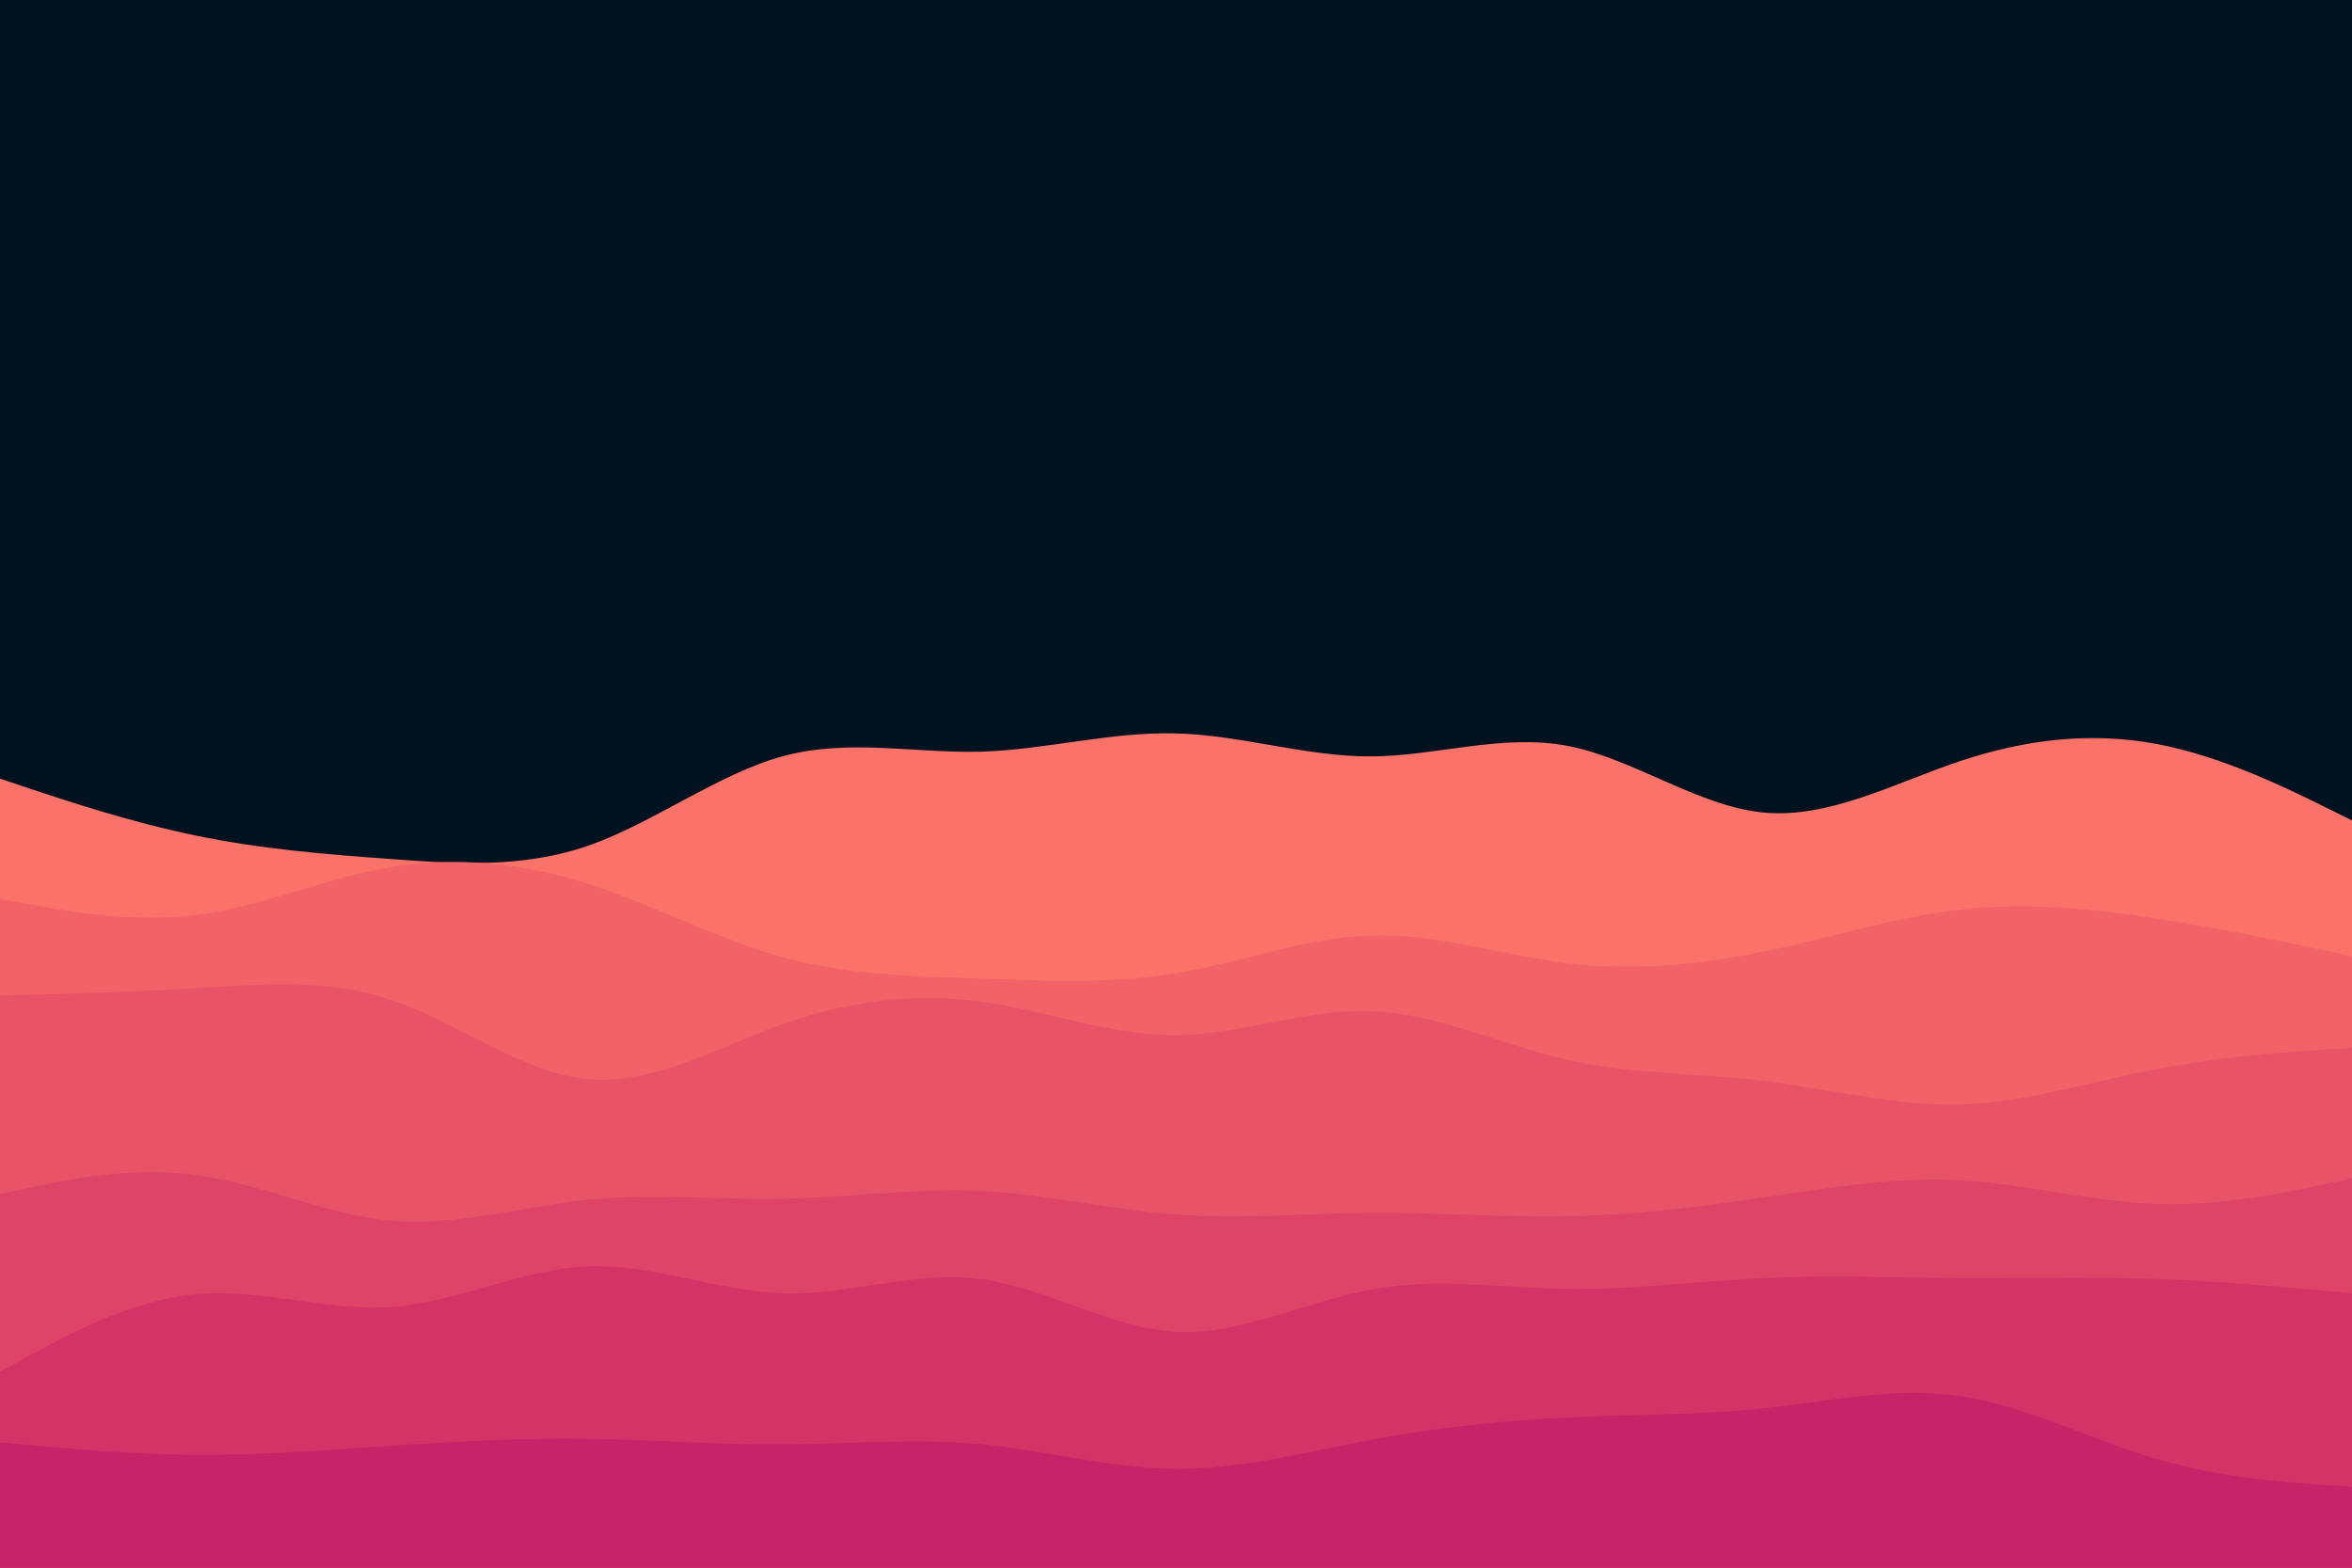 <svg id="visual" viewBox="0 0 900 600" width="900" height="600" xmlns="http://www.w3.org/2000/svg"
    xmlns:xlink="http://www.w3.org/1999/xlink" version="1.1">
    <rect x="0" y="0" width="900" height="600" fill="#001220"></rect>
    <path
        d="M0 298L12.5 302.2C25 306.3 50 314.7 75 319.8C100 325 125 327 150 328.8C175 330.7 200 332.3 225 323.7C250 315 275 296 300 289.3C325 282.7 350 288.3 375 287.7C400 287 425 280 450 280.7C475 281.3 500 289.7 525 289.5C550 289.3 575 280.7 600 285.5C625 290.3 650 308.7 675 311C700 313.3 725 299.7 750 291.3C775 283 800 280 825 284.7C850 289.3 875 301.7 887.5 307.8L900 314L900 601L887.5 601C875 601 850 601 825 601C800 601 775 601 750 601C725 601 700 601 675 601C650 601 625 601 600 601C575 601 550 601 525 601C500 601 475 601 450 601C425 601 400 601 375 601C350 601 325 601 300 601C275 601 250 601 225 601C200 601 175 601 150 601C125 601 100 601 75 601C50 601 25 601 12.5 601L0 601Z"
        fill="#fa7268"></path>
    <path
        d="M0 344L12.5 346.3C25 348.7 50 353.3 75 350.2C100 347 125 336 150 331.8C175 327.7 200 330.3 225 338.3C250 346.3 275 359.7 300 366.5C325 373.3 350 373.7 375 374.5C400 375.3 425 376.7 450 372.5C475 368.3 500 358.7 525 358C550 357.3 575 365.7 600 368.7C625 371.7 650 369.3 675 364.2C700 359 725 351 750 348.2C775 345.3 800 347.7 825 351.5C850 355.3 875 360.7 887.5 363.3L900 366L900 601L887.5 601C875 601 850 601 825 601C800 601 775 601 750 601C725 601 700 601 675 601C650 601 625 601 600 601C575 601 550 601 525 601C500 601 475 601 450 601C425 601 400 601 375 601C350 601 325 601 300 601C275 601 250 601 225 601C200 601 175 601 150 601C125 601 100 601 75 601C50 601 25 601 12.5 601L0 601Z"
        fill="#f16367"></path>
    <path
        d="M0 381L12.5 380.7C25 380.3 50 379.7 75 378.2C100 376.7 125 374.3 150 382.8C175 391.3 200 410.7 225 413C250 415.3 275 400.7 300 391.8C325 383 350 380 375 383.3C400 386.7 425 396.3 450 396.2C475 396 500 386 525 387C550 388 575 400 600 405.7C625 411.3 650 410.7 675 413.7C700 416.7 725 423.3 750 422.7C775 422 800 414 825 409.2C850 404.3 875 402.7 887.5 401.8L900 401L900 601L887.5 601C875 601 850 601 825 601C800 601 775 601 750 601C725 601 700 601 675 601C650 601 625 601 600 601C575 601 550 601 525 601C500 601 475 601 450 601C425 601 400 601 375 601C350 601 325 601 300 601C275 601 250 601 225 601C200 601 175 601 150 601C125 601 100 601 75 601C50 601 25 601 12.5 601L0 601Z"
        fill="#e85467"></path>
    <path
        d="M0 457L12.5 454.3C25 451.7 50 446.3 75 449.7C100 453 125 465 150 467.2C175 469.3 200 461.7 225 459.2C250 456.7 275 459.3 300 458.8C325 458.3 350 454.7 375 455.8C400 457 425 463 450 464.8C475 466.7 500 464.3 525 464.2C550 464 575 466 600 465.5C625 465 650 462 675 458.3C700 454.7 725 450.3 750 451.7C775 453 800 460 825 460.8C850 461.7 875 456.3 887.5 453.7L900 451L900 601L887.5 601C875 601 850 601 825 601C800 601 775 601 750 601C725 601 700 601 675 601C650 601 625 601 600 601C575 601 550 601 525 601C500 601 475 601 450 601C425 601 400 601 375 601C350 601 325 601 300 601C275 601 250 601 225 601C200 601 175 601 150 601C125 601 100 601 75 601C50 601 25 601 12.5 601L0 601Z"
        fill="#de4467"></path>
    <path
        d="M0 525L12.5 518.2C25 511.3 50 497.7 75 495.3C100 493 125 502 150 500.2C175 498.3 200 485.7 225 484.7C250 483.7 275 494.3 300 495C325 495.7 350 486.3 375 489.5C400 492.7 425 508.3 450 509.7C475 511 500 498 525 493.5C550 489 575 493 600 493.3C625 493.7 650 490.3 675 489.2C700 488 725 489 750 489.2C775 489.3 800 488.7 825 489.5C850 490.3 875 492.7 887.5 493.8L900 495L900 601L887.5 601C875 601 850 601 825 601C800 601 775 601 750 601C725 601 700 601 675 601C650 601 625 601 600 601C575 601 550 601 525 601C500 601 475 601 450 601C425 601 400 601 375 601C350 601 325 601 300 601C275 601 250 601 225 601C200 601 175 601 150 601C125 601 100 601 75 601C50 601 25 601 12.5 601L0 601Z"
        fill="#d23467"></path>
    <path
        d="M0 552L12.5 553.2C25 554.3 50 556.7 75 556.8C100 557 125 555 150 553.3C175 551.7 200 550.3 225 550.7C250 551 275 553 300 552.8C325 552.7 350 550.3 375 552.7C400 555 425 562 450 562.2C475 562.3 500 555.7 525 551C550 546.3 575 543.7 600 542.5C625 541.3 650 541.7 675 539C700 536.3 725 530.7 750 534.3C775 538 800 551 825 558.3C850 565.7 875 567.3 887.5 568.2L900 569L900 601L887.5 601C875 601 850 601 825 601C800 601 775 601 750 601C725 601 700 601 675 601C650 601 625 601 600 601C575 601 550 601 525 601C500 601 475 601 450 601C425 601 400 601 375 601C350 601 325 601 300 601C275 601 250 601 225 601C200 601 175 601 150 601C125 601 100 601 75 601C50 601 25 601 12.5 601L0 601Z"
        fill="#c62368"></path>
</svg>